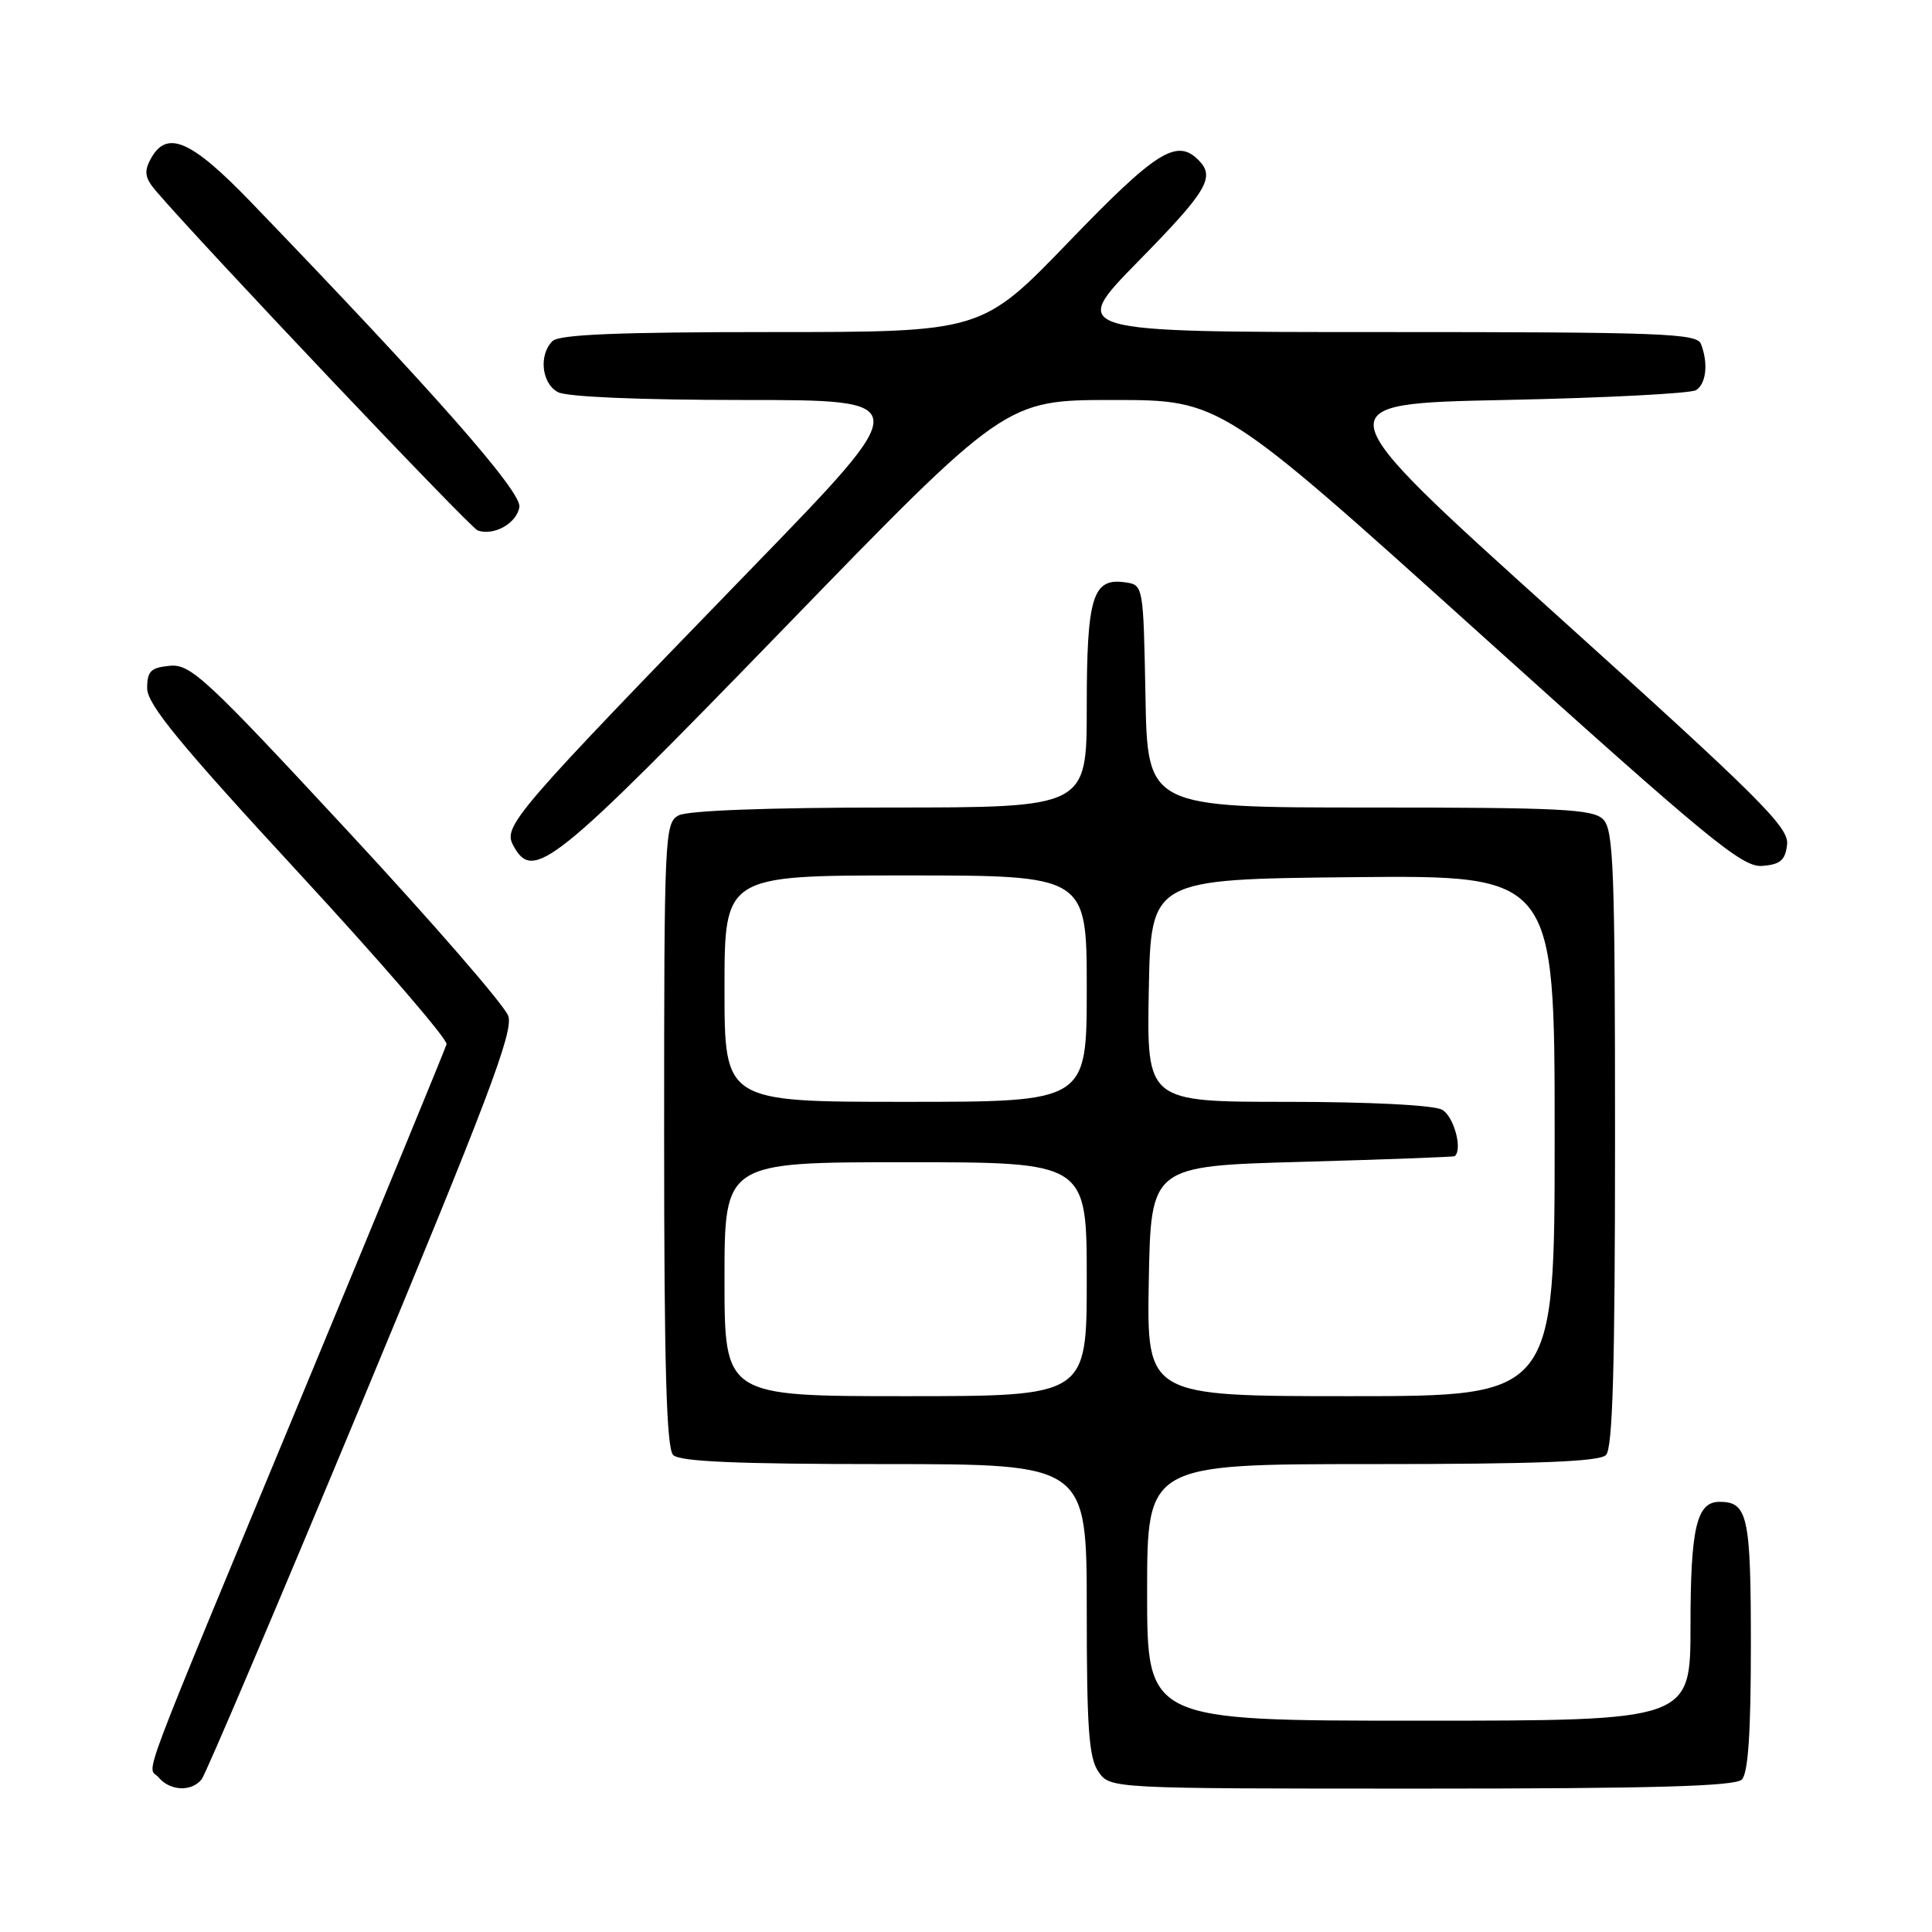 <?xml version="1.0" encoding="UTF-8" standalone="no"?>
<!DOCTYPE svg PUBLIC "-//W3C//DTD SVG 1.1//EN" "http://www.w3.org/Graphics/SVG/1.1/DTD/svg11.dtd" >
<svg xmlns="http://www.w3.org/2000/svg" xmlns:xlink="http://www.w3.org/1999/xlink" version="1.1" viewBox="0 0 256 256">
 <g >
 <path fill="currentColor"
d=" M 26.73 235.75 C 27.27 235.06 36.82 212.59 47.96 185.81 C 64.63 145.73 68.06 136.68 67.35 134.62 C 66.88 133.24 57.28 122.18 46.00 110.03 C 27.27 89.84 25.24 87.96 22.50 88.22 C 19.98 88.46 19.50 88.93 19.50 91.20 C 19.50 93.32 23.79 98.55 39.50 115.57 C 50.50 127.48 59.35 137.74 59.17 138.37 C 58.99 138.99 50.82 158.85 41.01 182.50 C 17.47 239.25 19.55 233.75 21.01 235.51 C 22.52 237.33 25.41 237.45 26.73 235.75 Z  M 230.80 235.80 C 231.64 234.96 232.00 229.58 232.00 218.00 C 232.00 200.87 231.59 199.00 227.84 199.00 C 224.81 199.00 224.00 202.45 224.00 215.43 C 224.00 228.00 224.00 228.00 188.00 228.00 C 152.00 228.00 152.00 228.00 152.00 211.00 C 152.00 194.00 152.00 194.00 181.80 194.00 C 203.64 194.00 211.92 193.68 212.80 192.80 C 213.69 191.91 214.00 181.22 214.00 150.87 C 214.00 115.18 213.81 109.95 212.43 108.57 C 211.07 107.21 206.85 107.00 181.46 107.00 C 152.05 107.00 152.05 107.00 151.78 92.25 C 151.50 77.50 151.50 77.50 149.06 77.16 C 144.78 76.55 144.00 79.09 144.00 93.69 C 144.00 107.00 144.00 107.00 117.93 107.00 C 101.88 107.00 91.13 107.40 89.93 108.04 C 88.07 109.03 88.00 110.56 88.00 150.34 C 88.00 181.10 88.31 191.91 89.20 192.80 C 90.07 193.67 97.69 194.00 117.20 194.00 C 144.00 194.00 144.00 194.00 144.00 213.28 C 144.00 229.11 144.28 232.95 145.56 234.78 C 147.11 237.00 147.11 237.00 188.36 237.00 C 219.10 237.00 229.91 236.69 230.80 235.80 Z  M 236.80 111.90 C 237.07 109.63 233.21 105.79 206.16 81.40 C 175.21 53.50 175.21 53.50 199.36 53.00 C 212.64 52.73 224.06 52.14 224.75 51.69 C 226.09 50.82 226.37 48.14 225.39 45.58 C 224.85 44.17 220.20 44.00 183.21 44.00 C 141.63 44.00 141.63 44.00 150.82 34.63 C 159.98 25.29 161.07 23.47 158.80 21.20 C 155.92 18.32 153.21 20.02 141.66 32.00 C 130.09 44.00 130.09 44.00 102.25 44.00 C 81.92 44.00 74.08 44.32 73.20 45.20 C 71.36 47.04 71.77 50.81 73.93 51.96 C 75.10 52.59 84.83 53.00 98.55 53.00 C 121.24 53.00 121.24 53.00 99.87 75.03 C 68.02 107.87 66.64 109.46 68.00 112.01 C 70.64 116.94 73.18 114.91 103.89 83.25 C 133.23 53.00 133.23 53.00 147.49 53.00 C 161.74 53.00 161.74 53.00 196.12 83.99 C 226.51 111.37 230.85 114.94 233.50 114.74 C 235.91 114.55 236.56 113.99 236.80 111.90 Z  M 68.82 67.17 C 69.12 65.14 57.39 51.82 33.22 26.75 C 25.29 18.52 22.07 17.14 19.96 21.08 C 19.06 22.75 19.20 23.59 20.67 25.31 C 26.83 32.51 62.30 69.94 63.30 70.29 C 65.46 71.04 68.49 69.33 68.82 67.17 Z  M 96.00 169.50 C 96.00 154.00 96.00 154.00 120.00 154.00 C 144.00 154.00 144.00 154.00 144.00 169.50 C 144.00 185.00 144.00 185.00 120.00 185.00 C 96.00 185.00 96.00 185.00 96.00 169.50 Z  M 152.22 169.75 C 152.50 154.50 152.50 154.50 172.50 153.95 C 183.50 153.64 192.61 153.30 192.75 153.20 C 193.85 152.33 192.63 147.87 191.07 147.04 C 189.93 146.43 181.44 146.00 170.54 146.00 C 151.95 146.00 151.95 146.00 152.22 131.25 C 152.50 116.50 152.50 116.50 179.25 116.23 C 206.00 115.97 206.00 115.97 206.00 150.48 C 206.00 185.00 206.00 185.00 178.97 185.00 C 151.95 185.00 151.95 185.00 152.22 169.75 Z  M 96.00 131.00 C 96.00 116.00 96.00 116.00 120.00 116.00 C 144.00 116.00 144.00 116.00 144.00 131.00 C 144.00 146.00 144.00 146.00 120.00 146.00 C 96.00 146.00 96.00 146.00 96.00 131.00 Z "/>
</g>
</svg>